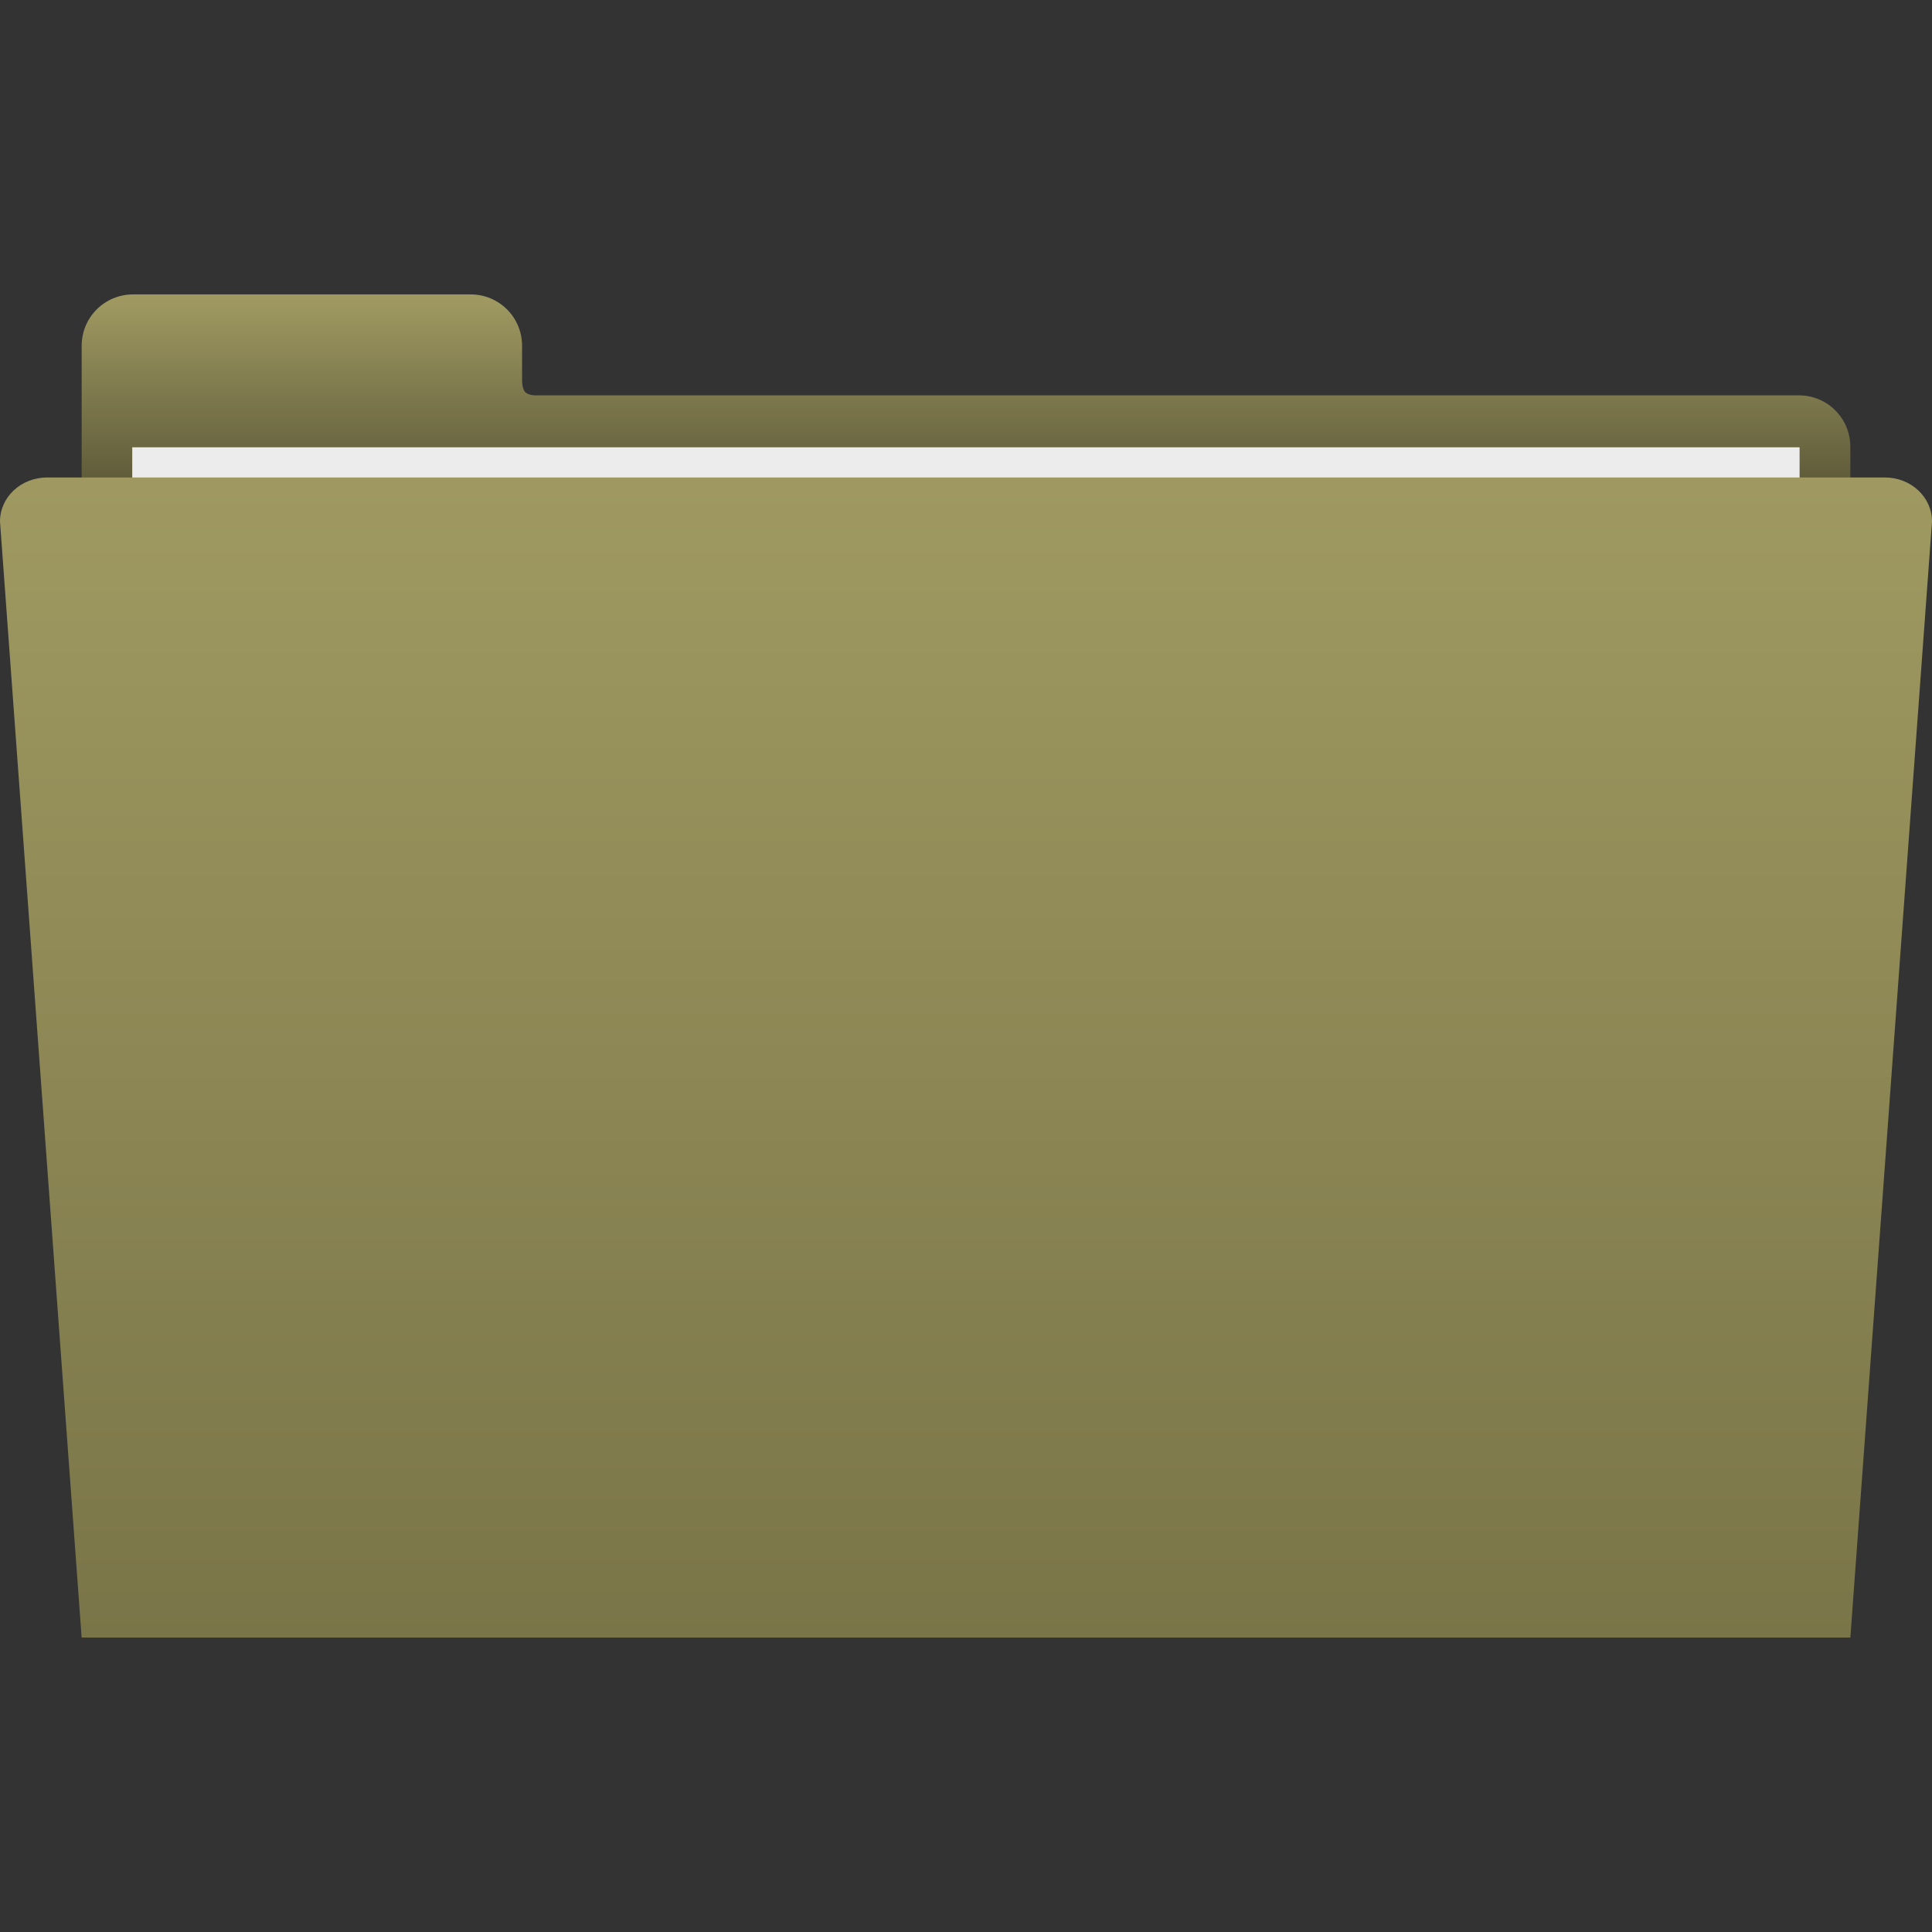 <?xml version="1.0" encoding="UTF-8" standalone="no"?>
<!-- Created with Inkscape (http://www.inkscape.org/) -->

<svg
   width="512"
   height="512"
   viewBox="0 0 135.467 135.467"
   version="1.1"
   id="svg5"
   inkscape:version="1.3 (0e150ed6c4, 2023-07-21)"
   sodipodi:docname="system-file-manager.svg"
   xml:space="preserve"
   xmlns:inkscape="http://www.inkscape.org/namespaces/inkscape"
   xmlns:sodipodi="http://sodipodi.sourceforge.net/DTD/sodipodi-0.dtd"
   xmlns:xlink="http://www.w3.org/1999/xlink"
   xmlns="http://www.w3.org/2000/svg"
   xmlns:svg="http://www.w3.org/2000/svg"
   xmlns:rdf="http://www.w3.org/1999/02/22-rdf-syntax-ns#"
   xmlns:cc="http://creativecommons.org/ns#"
   xmlns:dc="http://purl.org/dc/elements/1.1/"><rect x="0" y="0" width="135.467" height="135.467" fill="#333333" stroke="none"/>><sodipodi:namedview
     id="namedview7"
     pagecolor="#505050"
     bordercolor="#ffffff"
     borderopacity="1"
     inkscape:showpageshadow="0"
     inkscape:pageopacity="0"
     inkscape:pagecheckerboard="1"
     inkscape:deskcolor="#505050"
     inkscape:document-units="mm"
     showgrid="false"
     inkscape:zoom="1.1214272"
     inkscape:cx="245.6691"
     inkscape:cy="263.94938"
     inkscape:window-width="3256"
     inkscape:window-height="1080"
     inkscape:window-x="1864"
     inkscape:window-y="0"
     inkscape:window-maximized="0"
     inkscape:current-layer="svg5" /><defs
     id="defs2"><linearGradient
       inkscape:collect="always"
       id="linearGradient2"><stop
         style="stop-color:#9f9961;stop-opacity:1;"
         offset="0"
         id="stop1" /><stop
         style="stop-color:#7a7548;stop-opacity:1;"
         offset="1"
         id="stop2" /></linearGradient><linearGradient
       inkscape:collect="always"
       id="linearGradient2960"><stop
         style="stop-color:#493154;stop-opacity:1;"
         offset="0"
         id="stop2956" /><stop
         style="stop-color:#26192e;stop-opacity:1;"
         offset="1"
         id="stop2958" /></linearGradient><linearGradient
       inkscape:collect="always"
       xlink:href="#linearGradient60690"
       id="linearGradient60692"
       x1="-3691.349"
       y1="-1057.787"
       x2="-3691.349"
       y2="-802.597"
       gradientUnits="userSpaceOnUse"
       gradientTransform="matrix(0.18,0,0,0.18,733.359,211.384)" /><linearGradient
       inkscape:collect="always"
       id="linearGradient60690"><stop
         style="stop-color:#9f9961;stop-opacity:1;"
         offset="0"
         id="stop60686" /><stop
         style="stop-color:#000000;stop-opacity:1;"
         offset="0.693"
         id="stop60688" /></linearGradient><clipPath
       clipPathUnits="userSpaceOnUse"
       id="clipPath11672"><path
         id="path11674"
         style="fill:#31213b;fill-opacity:1;stroke:none;stroke-width:0.699;stroke-linecap:round;stroke-linejoin:round;paint-order:stroke markers fill"
         d="m -344.605,-53.506 c -1.804,0 -3.256,1.356 -3.256,3.041 l 5.644,77.156 h 122.268 l 5.644,-77.156 c 0,-1.684 -1.452,-3.041 -3.256,-3.041 z"
         sodipodi:nodetypes="sccccss" /></clipPath><linearGradient
       inkscape:collect="always"
       xlink:href="#linearGradient2"
       id="linearGradient2962"
       x1="-3691.35"
       y1="-986.601"
       x2="-3691.349"
       y2="-535.495"
       gradientUnits="userSpaceOnUse"
       gradientTransform="matrix(0.18,0,0,0.18,733.359,211.384)" /><clipPath
       clipPathUnits="userSpaceOnUse"
       id="clipPath17519"><path
         id="path17521"
         style="display:inline;opacity:1;fill:url(#linearGradient17523);fill-opacity:1;stroke:none;stroke-width:7.441;stroke-linecap:round;stroke-linejoin:round;stroke-dasharray:none;stroke-opacity:1;paint-order:stroke markers fill"
         d="m 4.211,33.963 c -1.804,0 -3.256,1.356 -3.256,3.041 L 6.599,114.159 H 128.867 l 5.644,-77.156 c 0,-1.684 -1.452,-3.041 -3.256,-3.041 z"
         sodipodi:nodetypes="sccccss"
         inkscape:label="mask" /></clipPath><linearGradient
       inkscape:collect="always"
       xlink:href="#linearGradient2960"
       id="linearGradient17523"
       gradientUnits="userSpaceOnUse"
       gradientTransform="matrix(0.178,0,0,0.178,723.973,209.358)"
       x1="-3691.35"
       y1="-986.601"
       x2="-3691.349"
       y2="-535.495" /><clipPath
       clipPathUnits="userSpaceOnUse"
       id="clipPath17525"><path
         id="path17527"
         style="display:inline;opacity:1;fill:url(#linearGradient17529);fill-opacity:1;stroke:none;stroke-width:7.441;stroke-linecap:round;stroke-linejoin:round;stroke-dasharray:none;stroke-opacity:1;paint-order:stroke markers fill"
         d="M 84.927,14.356 C 84.196,12.707 82.367,11.93 80.828,12.613 L 12.585,49.052 62.153,160.821 134.973,134.701 c 1.54,-0.683 2.191,-2.56 1.46,-4.209 z"
         sodipodi:nodetypes="sccccss"
         inkscape:label="mask" /></clipPath><linearGradient
       inkscape:collect="always"
       xlink:href="#linearGradient2960"
       id="linearGradient17529"
       gradientUnits="userSpaceOnUse"
       gradientTransform="matrix(0.072,0.163,-0.163,0.072,216.39,743.423)"
       x1="-3691.35"
       y1="-986.601"
       x2="-3691.349"
       y2="-535.495" /><clipPath
       clipPathUnits="userSpaceOnUse"
       id="clipPath24809"><path
         id="path24811"
         style="display:inline;opacity:1;fill:url(#linearGradient24813);fill-opacity:1;stroke:#ffffff;stroke-width:1.323;stroke-linecap:round;stroke-linejoin:round;stroke-dasharray:none;stroke-opacity:1;paint-order:stroke markers fill"
         d="m 4.211,33.963 c -1.804,0 -3.256,1.356 -3.256,3.041 L 6.599,114.159 H 128.867 l 5.644,-77.156 c 0,-1.684 -1.452,-3.041 -3.256,-3.041 z"
         sodipodi:nodetypes="sccccss"
         inkscape:label="mask" /></clipPath><linearGradient
       inkscape:collect="always"
       xlink:href="#linearGradient2960"
       id="linearGradient24813"
       gradientUnits="userSpaceOnUse"
       x1="-3691.35"
       y1="-986.601"
       x2="-3691.349"
       y2="-535.495"
       gradientTransform="matrix(0.178,0,0,0.178,723.973,209.358)" /></defs><path
     id="rect933-3-0-3"
     style="display:inline;fill:url(#linearGradient60692);fill-opacity:1;stroke:none;stroke-width:1.323;stroke-linecap:round;stroke-linejoin:round;stroke-dasharray:none;stroke-opacity:1;paint-order:stroke markers fill"
     d="m 9.332,20.643 c -1.998,0 -3.606,1.608 -3.606,3.606 v 7.078 4.729 75.161 c 0,1.998 1.608,3.606 3.606,3.606 H 126.135 c 1.998,0 3.606,-1.608 3.606,-3.606 V 31.327 c 0,-1.998 -1.608,-3.606 -3.606,-3.606 H 37.546 c 0,0 -0.477,0.014 -0.715,-0.224 -0.238,-0.238 -0.224,-0.857 -0.224,-0.857 v -2.391 c 0,-1.998 -1.608,-3.606 -3.606,-3.606 z"
     sodipodi:nodetypes="ssccssssssczcsss"
     inkscape:label="folder-back" /><rect
     style="fill:#ececec;stroke:none;stroke-width:6.35;stroke-linecap:round;stroke-linejoin:round;paint-order:fill markers stroke"
     id="rect2"
     width="81.343"
     height="116.91"
     x="31.363"
     y="-126.183"
     rx="0"
     ry="0"
     transform="rotate(90)" /><path
     id="rect64793"
     style="fill:url(#linearGradient2962);fill-opacity:1;stroke:none;stroke-width:1.323;stroke-linecap:round;stroke-linejoin:round;stroke-dasharray:none;stroke-opacity:1;paint-order:stroke markers fill"
     d="m 3.302,33.48 c -1.829,0 -3.302,1.375 -3.302,3.084 L 5.725,114.823 H 129.742 l 5.725,-78.259 c 0,-1.709 -1.473,-3.084 -3.302,-3.084 z"
     sodipodi:nodetypes="sccccss" />  
</svg>
